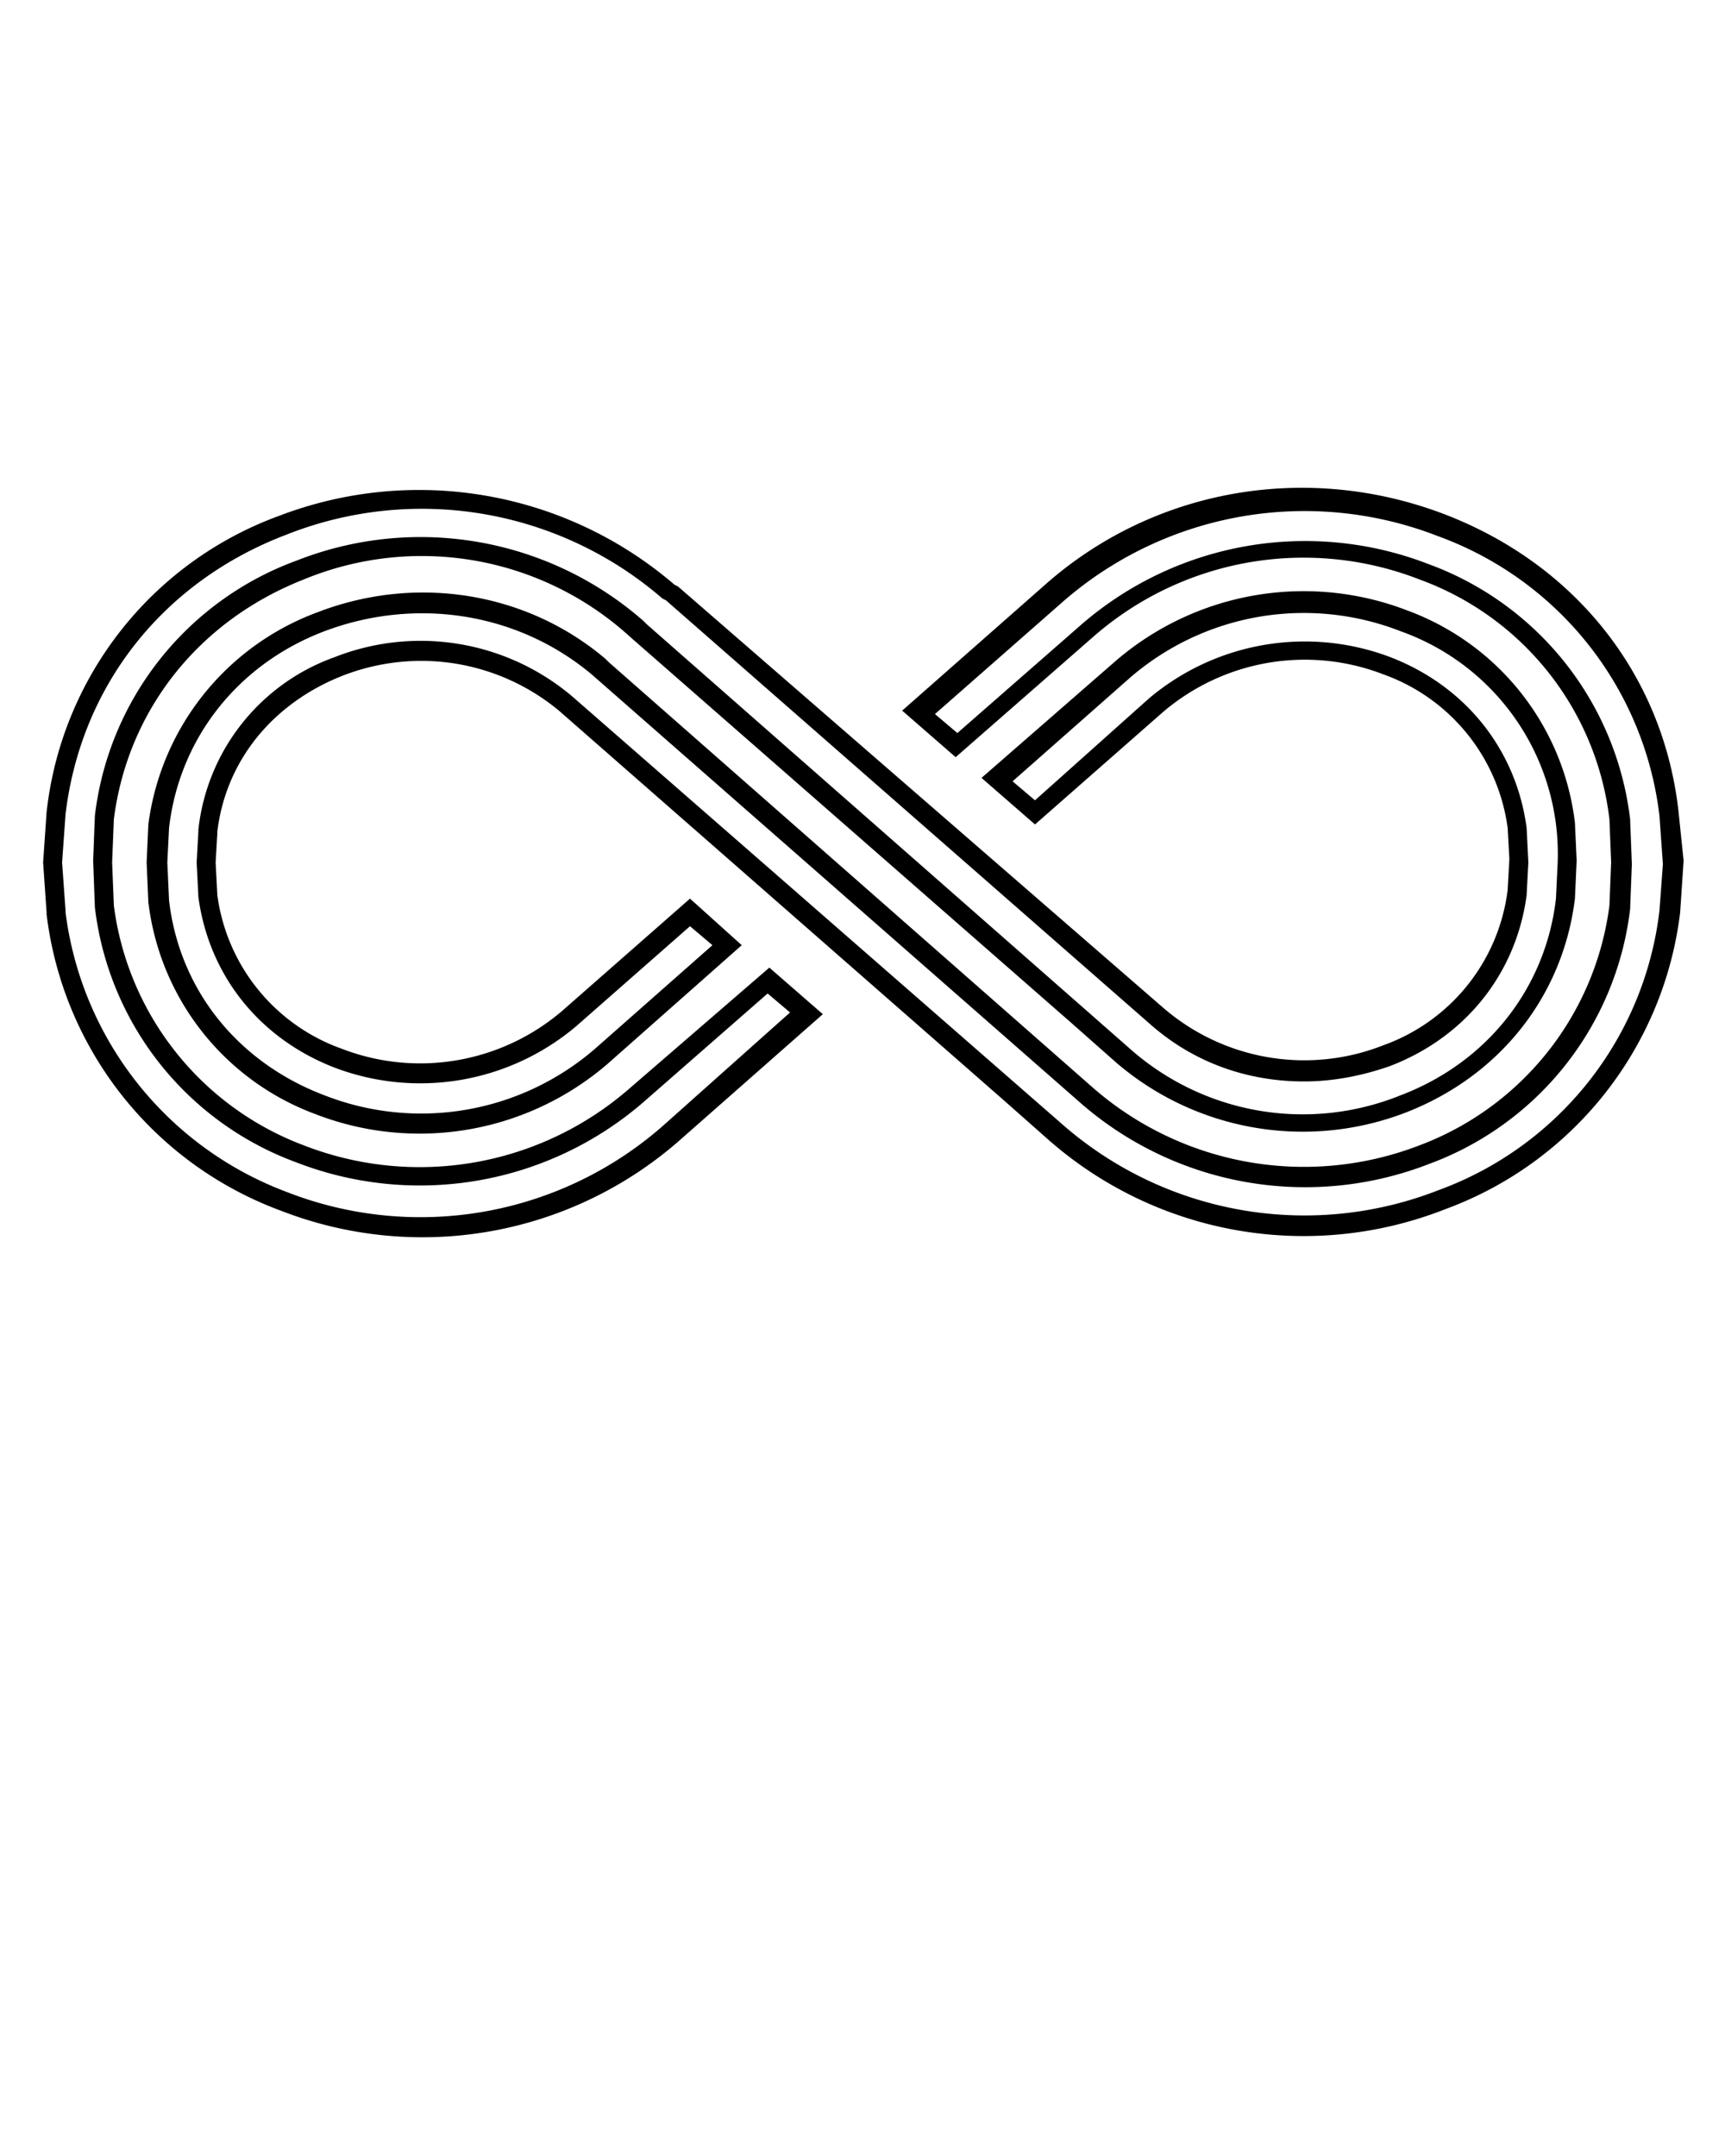 <svg xmlns="http://www.w3.org/2000/svg" xml:space="preserve" viewBox="0 0 100 125"><path d="M36.5 63.1a18.5 18.5 0 0 1-18.9 3.3 17.2 17.2 0 0 1-11-13.9L6.5 50l.1-2.5c.8-6.3 4.9-11.5 11-13.9a17.9 17.9 0 0 1 18.9 3.3l25.6 22.4 2.6 2.3a16.6 16.6 0 0 0 16.8 2.9c5.4-2.1 9.1-6.7 9.8-12.4l.1-2.2-.1-2.2a15 15 0 0 0-9.7-12.3 16.7 16.7 0 0 0-16.9 2.9l-7.8 6.8 3.1 2.7 7.4-6.5c3.5-3 8.4-3.9 12.8-2.2a11 11 0 0 1 7.2 8.9l.1 1.8-.1 1.8a11 11 0 0 1-7.2 9 12.5 12.5 0 0 1-12.8-2.2L39.3 34l-.2-.1a22.7 22.7 0 0 0-22.9-4A20.7 20.7 0 0 0 2.7 47.1L2.5 50l.2 2.9v.1a21 21 0 0 0 13.6 17.2 22.6 22.6 0 0 0 23-4l8.4-7.4-3.1-2.7-8.1 7zm1.9 2.2a21.3 21.3 0 0 1-21.8 3.8A20 20 0 0 1 3.8 52.9v-.1L3.6 50l.2-2.8c.9-7.5 5.7-13.5 12.8-16.2a21.3 21.3 0 0 1 21.8 3.7l.2.1 28.1 24.6c2.5 2.2 5.6 3.3 8.9 3.3 1.6 0 3.3-.3 5-.9 4.4-1.7 7.3-5.4 7.9-9.9l.1-1.9-.1-2c-.6-4.5-3.5-8.2-7.9-9.9a14 14 0 0 0-14 2.4L60 46.4l-1.3-1.1 6.8-6a15.4 15.4 0 0 1 15.7-2.7A13.7 13.7 0 0 1 90.3 50l-.1 2.1c-.6 5.2-4 9.5-9 11.4a15.1 15.1 0 0 1-15.7-2.7l-28-24.6-.2-.2a19.6 19.6 0 0 0-20.1-3.5A18 18 0 0 0 5.5 47.3l-.1 2.6.1 2.7a18 18 0 0 0 11.7 14.8 19.8 19.8 0 0 0 20.1-3.5l7.2-6.3 1.3 1.1-7.4 6.6z"/><path d="M97.3 47c-.9-7.9-6-14.3-13.6-17.2-7.9-3-16.7-1.5-23 4l-8.4 7.4 3.1 2.7 8-7a18.5 18.5 0 0 1 18.9-3.3 16.9 16.9 0 0 1 11 13.9l.1 2.5-.1 2.5a17.2 17.2 0 0 1-11 13.9 18.6 18.6 0 0 1-18.9-3.3L35.3 38.4l-.2-.2c-4.6-3.9-11-4.9-16.7-2.7a15.2 15.2 0 0 0-9.8 12.3L8.5 50l.1 2.3a15 15 0 0 0 9.7 12.3 16.7 16.7 0 0 0 16.9-2.9l7.8-6.9-3-2.7-7.4 6.5c-3.5 3-8.4 3.9-12.8 2.2a11 11 0 0 1-7.2-8.9l-.1-1.9.1-1.7v-.1c.5-4.1 3.2-7.4 7.2-9 4.3-1.7 9.1-.9 12.6 2l25.8 22.6 2.6 2.3a22.4 22.4 0 0 0 23 4 21 21 0 0 0 13.6-17.2l.2-3-.3-2.9zm-1.1 5.8A19.7 19.7 0 0 1 83.4 69a21.3 21.3 0 0 1-21.8-3.8L33.2 40.4a13.6 13.6 0 0 0-13.8-2.3 12 12 0 0 0-7.9 10v.1l-.1 1.8.1 2c.6 4.5 3.5 8.2 7.9 9.9a14 14 0 0 0 14-2.4l6.6-5.8 1.3 1.1-6.8 6a15.4 15.4 0 0 1-15.7 2.7c-5-1.9-8.4-6.1-9-11.3L9.7 50l.1-2c.6-5.2 4-9.5 9-11.4 5.3-2 11.2-1.1 15.5 2.5L62.7 64a19.8 19.8 0 0 0 20.1 3.5 18 18 0 0 0 11.7-14.8l.1-2.6-.1-2.6a18 18 0 0 0-11.7-14.8 19.8 19.8 0 0 0-20.1 3.5l-7.2 6.3-1.3-1.1 7.4-6.5a21.3 21.3 0 0 1 21.8-3.8 19.7 19.7 0 0 1 12.8 16.2l.2 2.8-.2 2.7z"/></svg>
